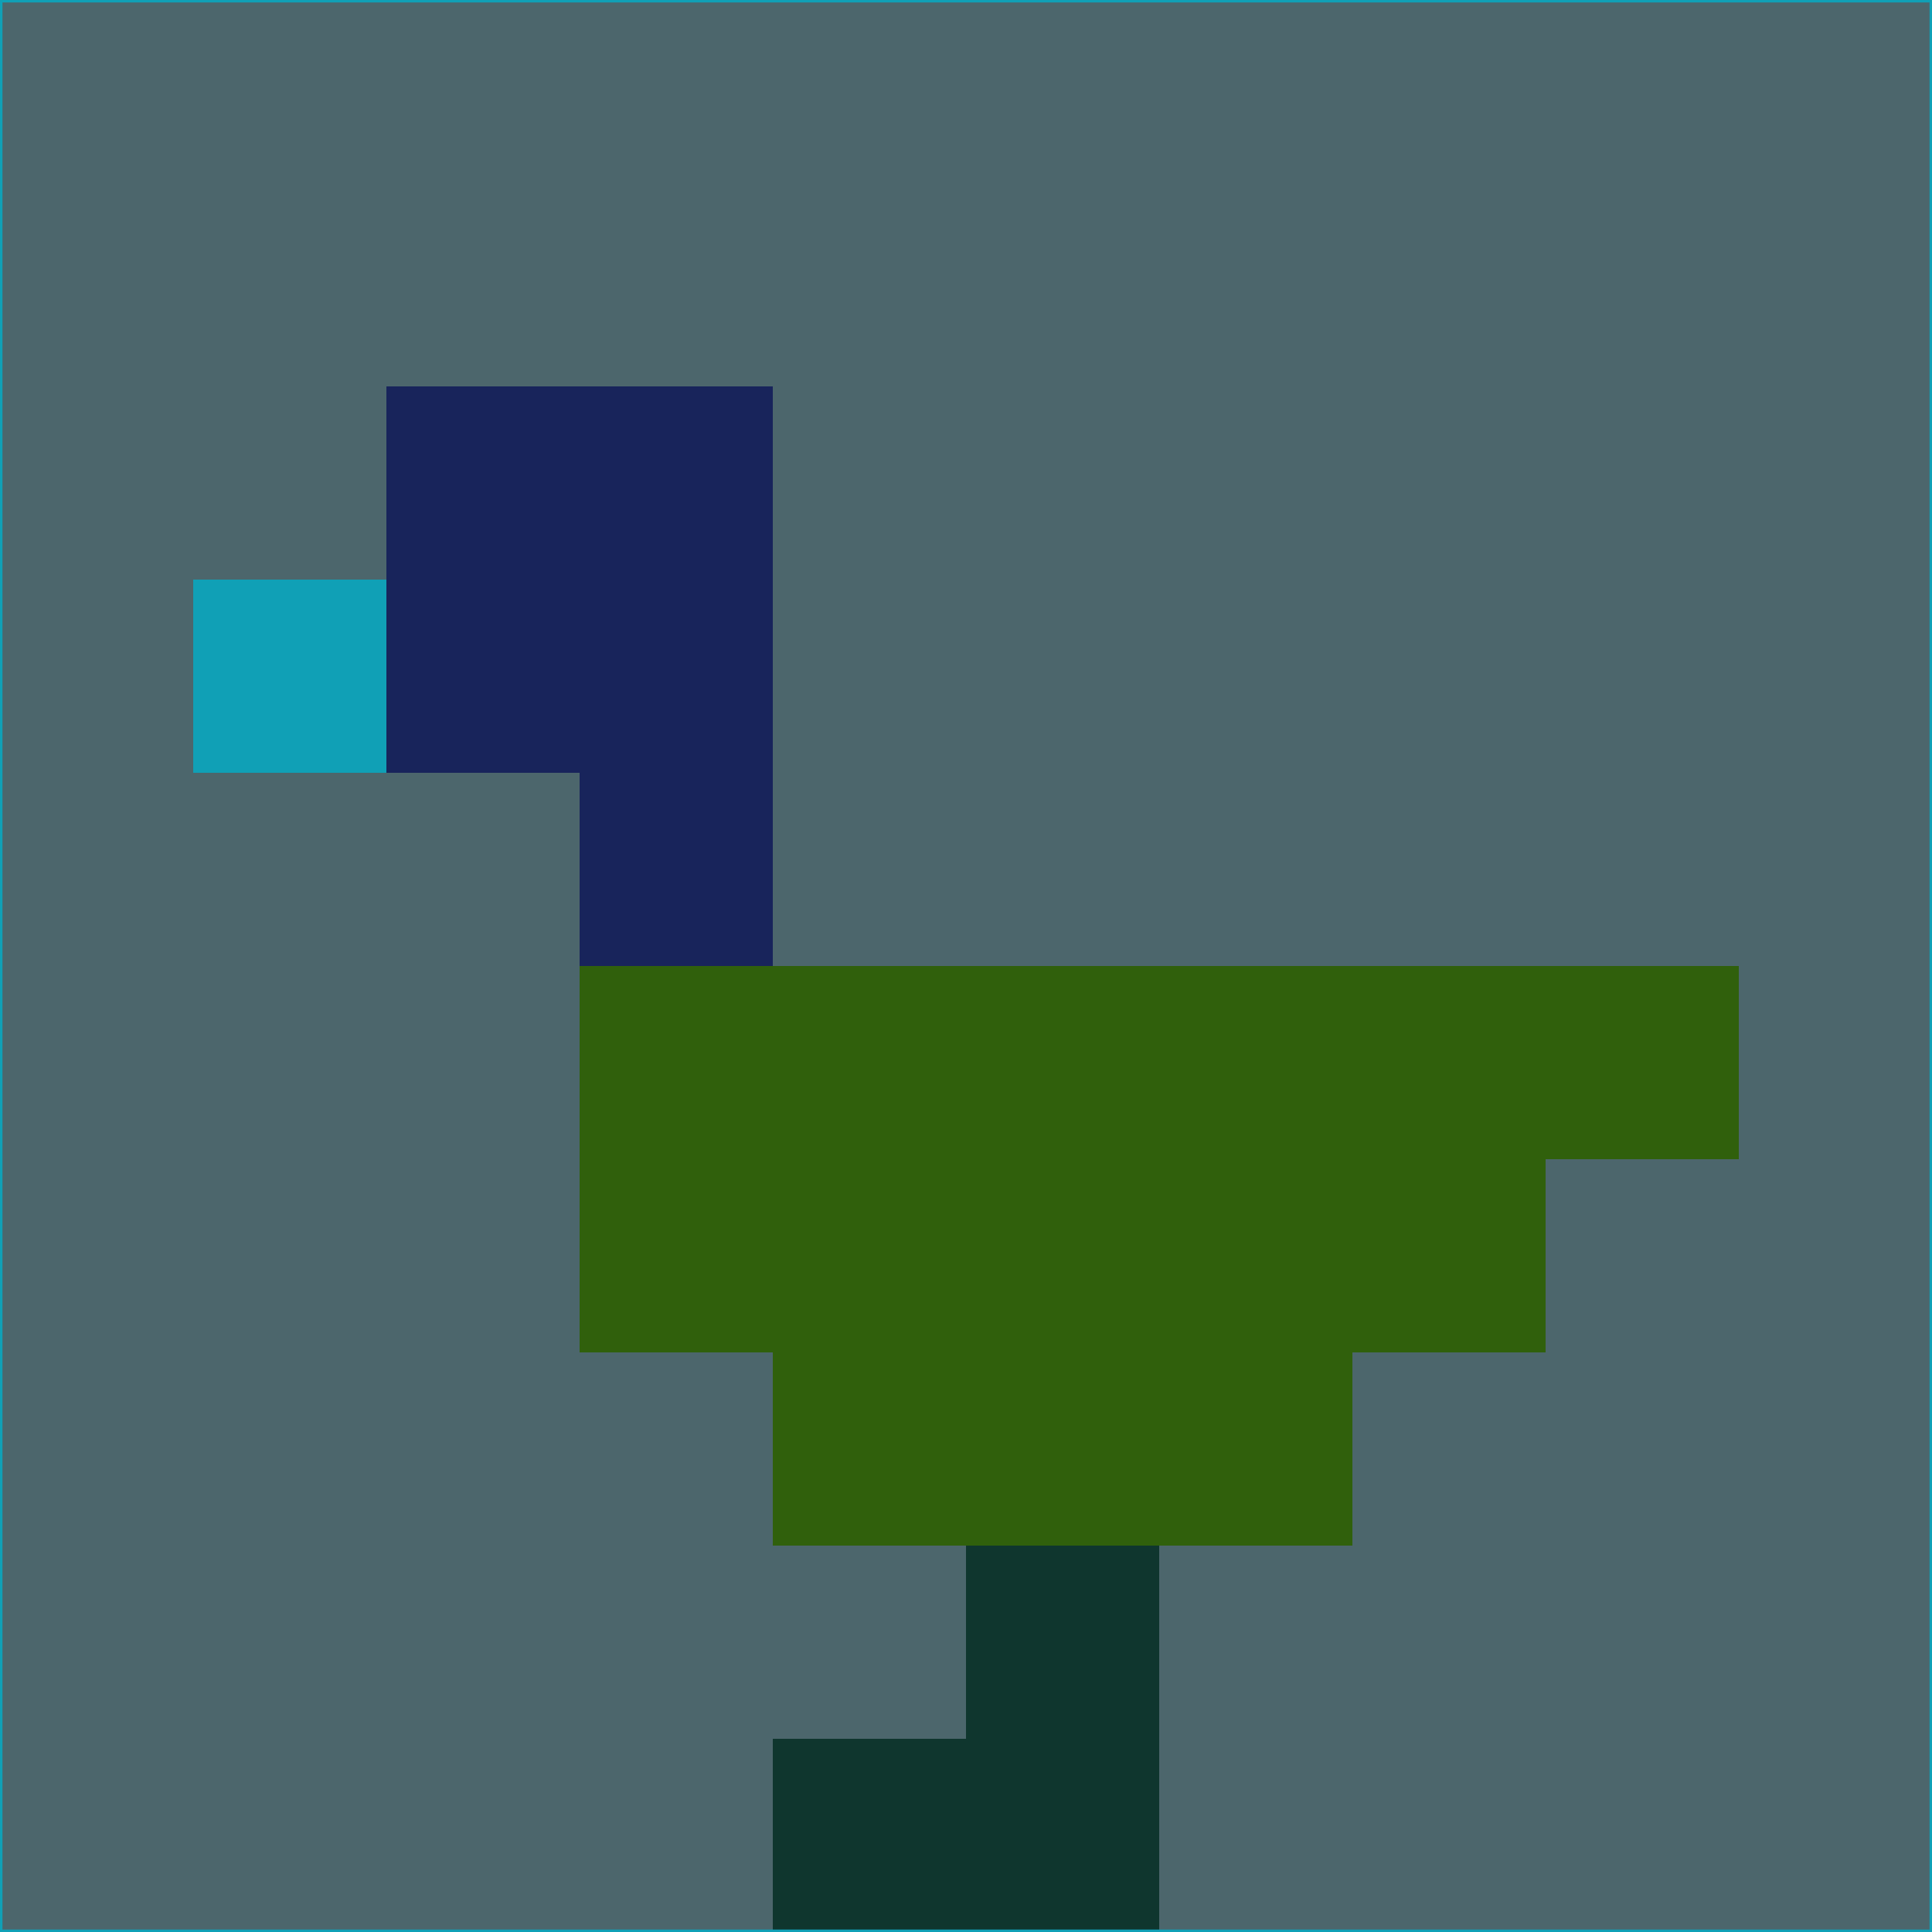 <svg xmlns="http://www.w3.org/2000/svg" version="1.1" width="785" height="785">
  <title>'goose-pfp-694263' by Dmitri Cherniak (Cyberpunk Edition)</title>
  <desc>
    seed=488162
    backgroundColor=#4c666c
    padding=20
    innerPadding=0
    timeout=500
    dimension=1
    border=false
    Save=function(){return n.handleSave()}
    frame=12

    Rendered at 2024-09-15T22:37:00.629Z
    Generated in 1ms
    Modified for Cyberpunk theme with new color scheme
  </desc>
  <defs/>
  <rect width="100%" height="100%" fill="#4c666c"/>
  <g>
    <g id="0-0">
      <rect x="0" y="0" height="785" width="785" fill="#4c666c"/>
      <g>
        <!-- Neon blue -->
        <rect id="0-0-2-2-2-2" x="157" y="157" width="157" height="157" fill="#18245b"/>
        <rect id="0-0-3-2-1-4" x="235.5" y="157" width="78.5" height="314" fill="#18245b"/>
        <!-- Electric purple -->
        <rect id="0-0-4-5-5-1" x="314" y="392.5" width="392.5" height="78.5" fill="#30600c"/>
        <rect id="0-0-3-5-5-2" x="235.5" y="392.5" width="392.5" height="157" fill="#30600c"/>
        <rect id="0-0-4-5-3-3" x="314" y="392.5" width="235.5" height="235.5" fill="#30600c"/>
        <!-- Neon pink -->
        <rect id="0-0-1-3-1-1" x="78.5" y="235.5" width="78.5" height="78.5" fill="#10a0b6"/>
        <!-- Cyber yellow -->
        <rect id="0-0-5-8-1-2" x="392.5" y="628" width="78.5" height="157" fill="#0f362e"/>
        <rect id="0-0-4-9-2-1" x="314" y="706.5" width="157" height="78.5" fill="#0f362e"/>
      </g>
      <rect x="0" y="0" stroke="#10a0b6" stroke-width="2" height="785" width="785" fill="none"/>
    </g>
  </g>
  <script xmlns=""/>
</svg>